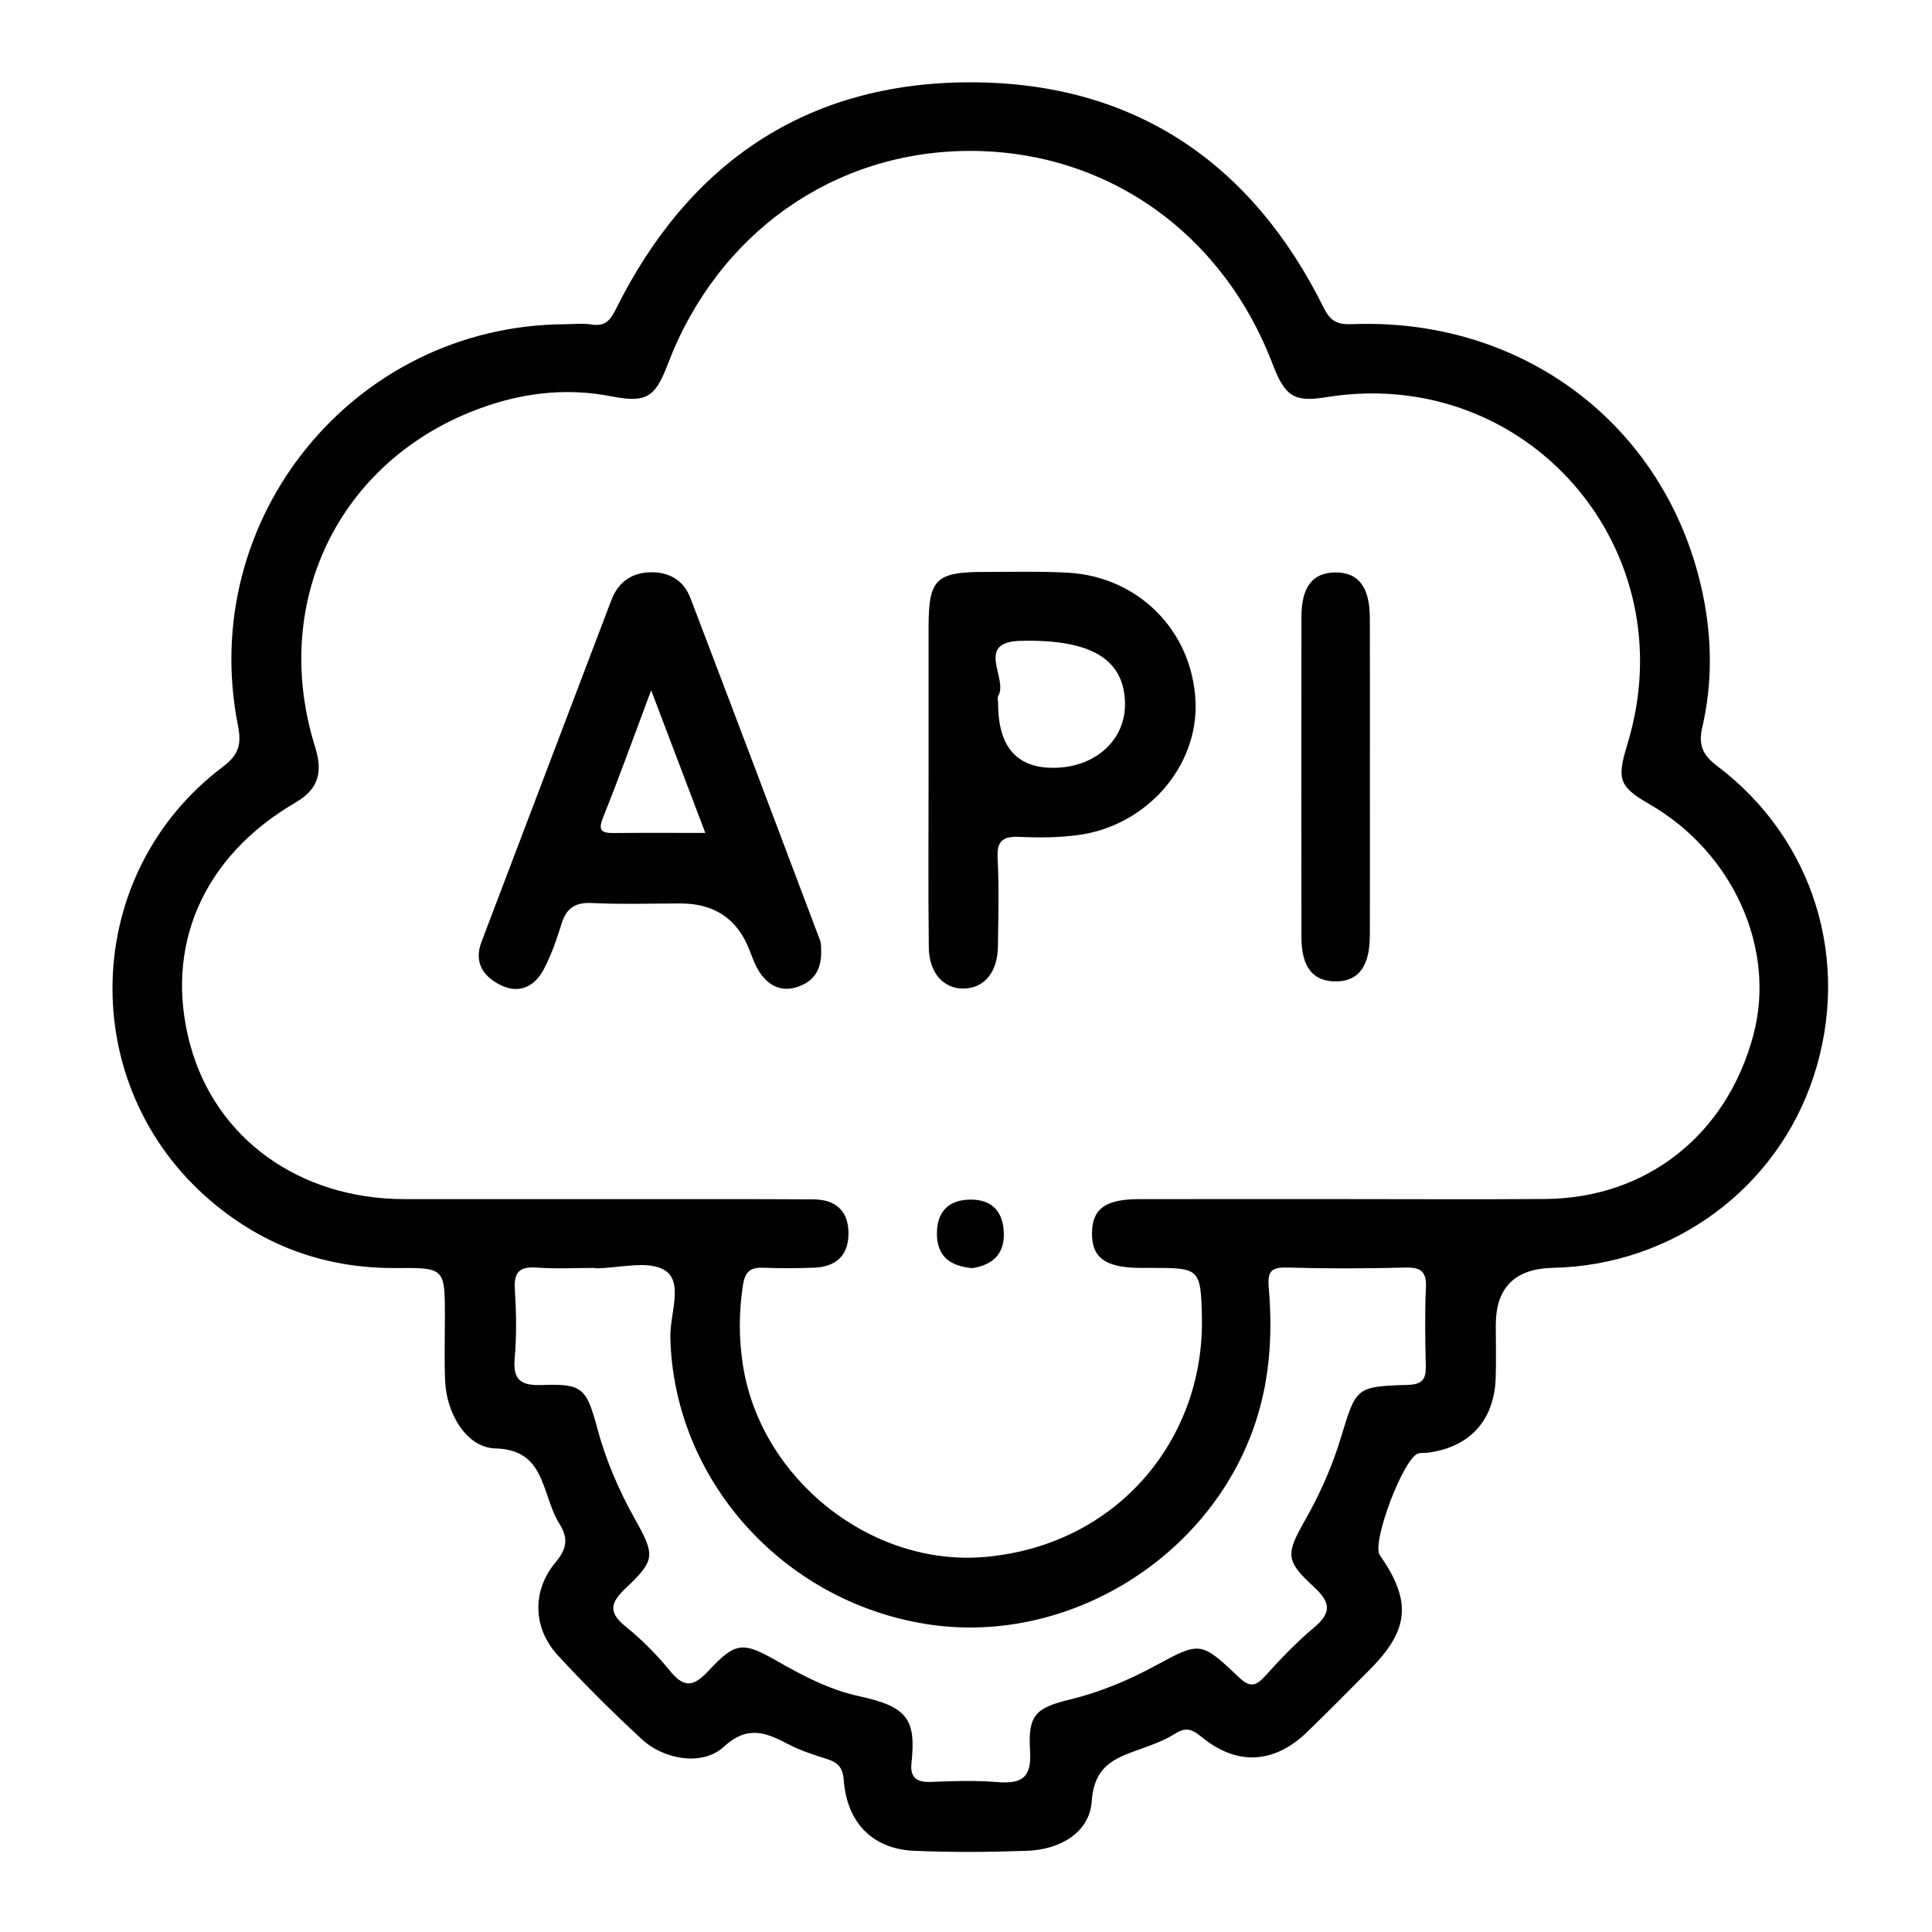 <?xml version="1.0" encoding="UTF-8"?>
<svg id="Layer_1" data-name="Layer 1" xmlns="http://www.w3.org/2000/svg" viewBox="0 0 800 800">
  <defs>
    <style>
      .cls-1 {
        fill: none;
      }

      .cls-2 {
        fill: #010101;
      }
    </style>
  </defs>
  <rect class="cls-1" width="800" height="800"/>
  <path class="cls-2" d="M711.11,317.23c-6.13-4.63-7.93-8.78-6.23-16.09,4.18-18.03,4.05-36.26,.36-54.42-13.97-68.67-72.36-114.5-143.46-112.55-5.74,.16-10.01,.64-13.53-6.48-29.92-60.53-78.96-93.67-146.59-93.61-67.61,.06-116.49,33.29-146.56,93.78-2.33,4.69-4.49,7.42-10.15,6.51-3.72-.6-7.61-.11-11.43-.11-87.06,.69-151.95,80.44-135.01,166.05,1.49,7.53,.63,12.04-6.16,17.15-59.02,44.41-61.29,132.09-4.93,179.93,22.09,18.75,47.75,27.93,76.85,27.68,19.95-.17,19.95,.07,19.95,20.39,0,8.78-.27,17.57,.09,26.33,.56,13.68,8.95,27.65,20.8,27.98,15.38,.43,18.25,9.97,21.96,20.68,1.24,3.58,2.53,7.27,4.53,10.44,3.74,5.94,3.27,10.29-1.53,16.01-9.91,11.8-9.43,27.33,.95,38.58,11.11,12.05,22.78,23.64,34.82,34.77,9.17,8.48,25.19,11.07,33.78,3.13,9.95-9.2,17.59-5.96,26.91-1.08,5.03,2.63,10.57,4.37,16,6.11,4.44,1.43,6.46,3.44,6.85,8.71,1.31,17.65,11.98,28.5,29.03,29.25,15.62,.68,31.31,.56,46.94,0,13.51-.48,25.81-7.45,26.72-20.53,1.1-16,11.22-18.29,22.02-22.27,4.28-1.58,8.66-3.24,12.48-5.67,4.29-2.73,6.91-2.05,10.83,1.2,14.78,12.21,30.2,11.32,43.95-2,8.77-8.5,17.35-17.19,25.95-25.86,16.31-16.43,17.3-28.3,4.05-47.3-3.56-5.1,10-40.79,16.04-42.14,1.1-.25,2.29-.09,3.42-.22,17.66-2.12,28-13.34,28.53-31.18,.22-7.24,.04-14.5,.04-21.75q0-23.16,23.63-23.66c49.6-1.05,92.73-32.71,107.97-79.26,15.62-47.71,.2-98.25-39.89-128.51Zm-120.68,216.04c-.46,10.66-.32,21.36-.04,32.04,.15,5.56-1.15,7.96-7.52,8.15-21.4,.65-21.31,.98-27.58,21.68-3.64,12.03-8.71,23.47-14.93,34.41-8.01,14.08-8.06,16.73,3.67,27.53,6.89,6.34,7.51,10.65,.09,16.85-7.29,6.09-13.91,13.06-20.3,20.12-3.91,4.32-6.34,4.75-10.87,.44-15.82-15.05-15.99-14.8-35.01-4.51-11.1,6-22.7,10.79-35.01,13.78-14.18,3.45-17.36,6.5-16.4,21.28,.72,11.25-3.64,13.71-13.65,12.88-9.1-.76-18.32-.43-27.46-.07-5.89,.23-8.65-1.81-8-7.82,1.93-18.09-1.5-23.32-21.85-27.71-11.87-2.57-22.88-8.28-33.53-14.37-14.46-8.27-17.4-8.17-28.62,3.85-5.92,6.34-9.91,7.54-15.87,.21-5.51-6.77-11.79-13.1-18.58-18.57-7.59-6.12-5.82-10.2,.38-16.05,12.02-11.34,11.92-13.51,3.52-28.46-6.72-11.97-12.07-24.5-15.63-37.79-4.39-16.38-6.2-18.24-22.64-17.64-8.82,.33-12.32-1.86-11.47-11.22,.86-9.46,.63-19.08,.05-28.59-.44-7.28,2.3-9.29,9.19-8.8,7.98,.56,16.02,.13,24.04,.13,0,.06,0,.11,0,.17,9.92,0,22.25-3.61,29.11,.97,7.47,4.99,1.86,18.05,2.06,27.53,1.25,58.54,46.08,109.17,105.79,118.77,56.63,9.11,115-25.37,135.11-79.48,7.2-19.37,8.63-39.31,6.9-59.56-.54-6.35,.44-8.76,7.42-8.56,16.4,.47,32.83,.44,49.23,.01,6.55-.17,8.71,1.89,8.43,8.4Zm135.69-105.01c-10.91,41.52-44.17,67.92-86.33,68.22-27.86,.2-55.72,.04-83.58,.04-28.24,0-56.48-.04-84.72,.02-13.76,.03-19.15,4-19.32,13.88-.18,10.31,5.49,14.49,19.83,14.59,1.53,.01,3.05,0,4.58,0,20.01,0,20.69,0,21.1,20.59,1,50.1-34.74,94.09-89.49,99.07-47.35,4.31-93.3-32.23-100.59-79.56-1.71-11.14-1.65-21.78,.02-32.83,.93-6.15,3.39-7.56,8.83-7.33,6.86,.28,13.74,.23,20.6-.03,9.03-.33,14.32-4.96,14.29-14.26-.03-9.35-5.42-13.97-14.46-14.03-25.95-.16-51.9-.09-77.85-.1-30.53,0-61.06,.03-91.59,0-43.4-.05-78.05-24.99-88.63-63.72-11.07-40.53,4.95-77.99,43.52-100.47,9.81-5.71,11.33-12.88,8.15-23.03-19.18-61.33,11.19-121.25,71.84-141.46,16.46-5.49,33.46-7.13,50.8-3.74,14.44,2.83,18.16,.47,23.32-13.12,20.65-54.43,68.84-88.48,125.26-88.5,56.5-.02,104.58,33.89,125.3,88.37,5.08,13.37,8.97,15.76,22.14,13.61,83.13-13.51,149.47,62.92,124.72,143.71-4.5,14.69-3.42,17.56,9.34,24.94,34.37,19.87,52.26,59.55,42.91,95.15Zm-158.88-107.18c0,22.12,.06,44.24-.02,66.36-.05,12.91-4.85,19.08-14.42,18.94-9.23-.13-13.88-6-13.9-18.29-.08-44.24-.08-88.48,0-132.72,.02-12.32,4.6-18.16,13.81-18.33,9.67-.18,14.46,5.89,14.51,18.82,.08,21.74,.02,43.48,.02,65.21Zm-164.64,204.03c-9.07-.82-14.58-4.76-14.64-14.2-.06-8.62,4.29-13.71,12.83-14.15,8.92-.46,14.37,3.91,14.85,13.25,.48,9.34-4.64,13.78-13.04,15.1Zm-62.61-132.24c0,.07,.15-1.96-.5-3.69-17.8-47.2-35.62-94.39-53.59-141.52-2.71-7.11-8.38-10.69-16.05-10.7-8.17,0-13.82,3.99-16.7,11.53-17.96,47.14-35.8,94.32-53.75,141.45-3.25,8.54,.61,14.22,7.58,17.82,7.8,4.03,14.37,.87,18.21-6.42,3.16-5.99,5.35-12.55,7.41-19.04,2.05-6.44,5.73-8.72,12.6-8.37,12.18,.61,24.41,.17,36.62,.17q21.03,0,28.51,19.26c1.23,3.16,2.37,6.47,4.23,9.26,3.73,5.59,9.11,8.3,15.78,5.99,6.3-2.18,10.12-6.64,9.66-15.75Zm-85.9-47.93c-5.3,.05-6.49-1.26-4.29-6.68,6.62-16.4,12.57-33.08,19.83-52.44,7.9,20.81,14.81,39.02,22.43,59.08-13.76,0-25.86-.08-37.96,.04Zm240.94-54.7c-1.4-28.95-23.53-51.44-52.75-53.09-11.41-.64-22.87-.32-34.31-.33-20.51-.01-23.44,2.86-23.47,22.93-.03,20.96,0,41.93,0,62.89,.01,23.25-.18,46.51,.1,69.75,.13,10.59,6.21,17.13,14.57,16.95,8.41-.18,13.91-6.8,14.05-17.4,.16-12.2,.5-24.42-.13-36.58-.38-7.36,2.32-9.13,9.12-8.82,7.97,.37,16.07,.31,23.97-.72,28.6-3.73,50.17-28.54,48.85-55.6Zm-57.35,27.66q-24.33,.97-24.37-26.42c0-1.14-.43-2.54,.07-3.39,4.17-7.19-10.01-22.29,9.38-22.74,29.13-.67,42.67,7.65,43.08,25.69,.34,14.86-11.54,26.19-28.16,26.86Z"/>
</svg>